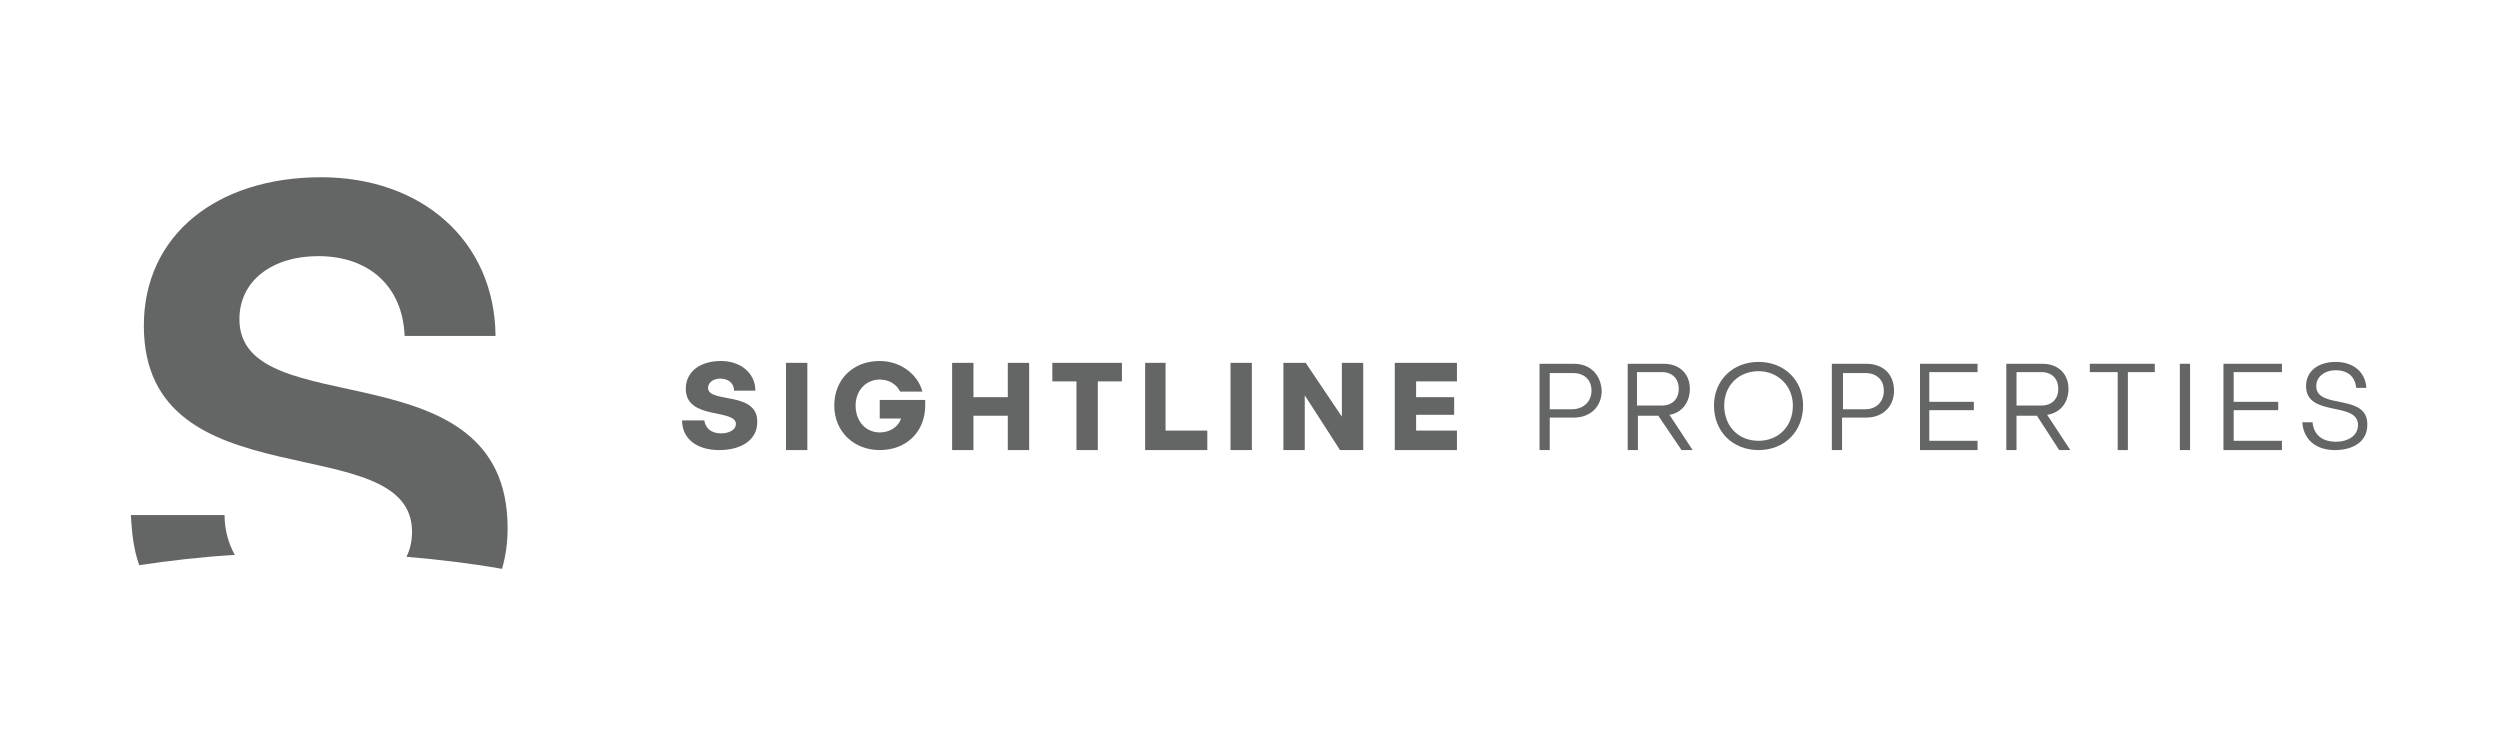 <?xml version="1.0" encoding="utf-8"?>
<!-- Generator: Adobe Illustrator 23.1.0, SVG Export Plug-In . SVG Version: 6.00 Build 0)  -->
<svg version="1.1" id="Layer_1" xmlns="http://www.w3.org/2000/svg" xmlns:xlink="http://www.w3.org/1999/xlink" x="0px" y="0px"
	 viewBox="0 0 269.4 80.4" style="enable-background:new 0 0 269.4 80.4;" xml:space="preserve">
<style type="text/css">
	.st0{fill:#8F8F8C;}
	.st1{fill:#AE2525;}
	.st2{fill:#646565;}
</style>
<g>
	<rect x="132.6" y="39.1" class="st2" width="2.3" height="9.4"/>
	<polygon class="st2" points="144.6,44.9 140.7,39.1 138.3,39.1 138.3,48.5 140.6,48.5 140.6,42.6 144.4,48.5 146.9,48.5 
		146.9,39.1 144.6,39.1 	"/>
	<polygon class="st2" points="150.3,48.5 157,48.5 157,46.4 152.6,46.4 152.6,44.7 156.7,44.7 156.7,42.8 152.6,42.8 152.6,41.1 
		157,41.1 157,39.1 150.3,39.1 	"/>
	<polygon class="st2" points="125.6,39.1 123.4,39.1 123.4,48.5 130.1,48.5 130.1,46.4 125.6,46.4 	"/>
	<rect x="84.7" y="39.1" class="st2" width="2.3" height="9.4"/>
	<path class="st2" d="M76.3,41.8c0-0.6,0.6-1,1.3-1c0.9,0,1.5,0.5,1.5,1.3h2.3c0-1.9-1.6-3.2-3.7-3.2c-2.2,0-3.8,1.1-3.8,3
		c0,3.4,5.4,2.1,5.4,3.8c0,0.6-0.7,1-1.6,1c-1.1,0-1.7-0.6-1.8-1.4h-2.4c0,2,1.6,3.2,4,3.2c2.4,0,4.1-1.1,4.1-3
		C81.7,42.1,76.3,43.5,76.3,41.8L76.3,41.8z"/>
	<path class="st2" d="M94.8,43.2v1.9h2.3c-0.3,0.9-1.2,1.5-2.3,1.5c-1.5,0-2.6-1.2-2.6-2.9c0-1.6,1.1-2.8,2.6-2.8
		c1,0,1.8,0.5,2.2,1.3h2.4c-0.5-1.9-2.4-3.3-4.6-3.3c-2.9,0-4.9,2-4.9,4.8s2.1,4.8,4.9,4.8c2.9,0,4.9-2,4.9-4.8c0-0.2,0-0.4,0-0.6
		H94.8z"/>
	<polygon class="st2" points="108.6,42.8 104.9,42.8 104.9,39.1 102.6,39.1 102.6,48.5 104.9,48.5 104.9,44.8 108.6,44.8 
		108.6,48.5 110.9,48.5 110.9,39.1 108.6,39.1 	"/>
	<polygon class="st2" points="113.4,41.1 116,41.1 116,48.5 118.3,48.5 118.3,41.1 120.9,41.1 120.9,39.1 113.4,39.1 	"/>
	<polygon class="st2" points="206.9,48.5 213.1,48.5 213.1,47.5 207.9,47.5 207.9,44.2 212.7,44.2 212.7,43.3 207.9,43.3 
		207.9,40.1 213.1,40.1 213.1,39.2 206.9,39.2 	"/>
	<polygon class="st2" points="239.6,48.5 245.9,48.5 245.9,47.5 240.7,47.5 240.7,44.2 245.5,44.2 245.5,43.3 240.7,43.3 
		240.7,40.1 245.9,40.1 245.9,39.2 239.6,39.2 	"/>
	<rect x="234.9" y="39.2" class="st2" width="1.1" height="9.3"/>
	<path class="st2" d="M169.4,44.1H167v-3.9h2.5c1.2,0,2,0.7,2,1.9S170.6,44.1,169.4,44.1L169.4,44.1z M169.6,39.2L169.6,39.2h-3.7
		v9.3h1.1V45h2.6c1.8,0,3-1.2,3-2.9C172.5,40.3,171.3,39.2,169.6,39.2L169.6,39.2z"/>
	<polygon class="st2" points="225.2,40.1 228.2,40.1 228.2,48.5 229.3,48.5 229.3,40.1 232.2,40.1 232.2,39.2 225.2,39.2 	"/>
	<path class="st2" d="M249.6,41.6c0-1,0.9-1.7,2.1-1.7c1.3,0,2.1,0.7,2.2,1.9h1.1c-0.1-1.7-1.4-2.8-3.3-2.8c-1.9,0-3.2,1-3.2,2.6
		c0,3.4,5.6,1.6,5.6,4.2c0,1.1-1,1.8-2.4,1.8c-1.6,0-2.4-0.9-2.5-2.1h-1.1c0.1,1.8,1.4,3,3.5,3c2.1,0,3.5-1,3.5-2.7
		C255.2,42.3,249.6,44.2,249.6,41.6L249.6,41.6z"/>
	<path class="st2" d="M189.5,47.5c-2.2,0-3.7-1.6-3.7-3.8c0-2.2,1.6-3.7,3.7-3.7c2.1,0,3.7,1.6,3.7,3.7
		C193.2,46,191.6,47.5,189.5,47.5L189.5,47.5z M189.5,39L189.5,39c-2.8,0-4.8,2-4.8,4.7c0,2.8,2,4.8,4.8,4.8c2.8,0,4.8-2,4.8-4.8
		C194.3,41,192.3,39,189.5,39L189.5,39z"/>
	<path class="st2" d="M176.4,43.7v-3.6h2.7c1.1,0,1.8,0.7,1.8,1.8c0,1.1-0.7,1.8-1.8,1.8H176.4z M182.1,41.9L182.1,41.9
		c0-1.6-1.1-2.7-2.8-2.7h-3.9v9.3h1.1v-3.7h2.2l2.5,3.7h1.2l-2.5-3.8C181.2,44.5,182.1,43.4,182.1,41.9L182.1,41.9z"/>
	<path class="st2" d="M201,44.1h-2.4v-3.9h2.4c1.2,0,2,0.7,2,1.9S202.2,44.1,201,44.1L201,44.1z M201.1,39.2L201.1,39.2h-3.7v9.3
		h1.1V45h2.6c1.8,0,3-1.2,3-2.9C204.1,40.3,202.9,39.2,201.1,39.2L201.1,39.2z"/>
	<path class="st2" d="M217.3,43.7v-3.6h2.7c1.1,0,1.8,0.7,1.8,1.8c0,1.1-0.7,1.8-1.8,1.8H217.3z M222.9,41.9L222.9,41.9
		c0-1.6-1.1-2.7-2.8-2.7h-3.9v9.3h1.1v-3.7h2.2l2.4,3.7h1.2l-2.5-3.8C222,44.5,222.9,43.4,222.9,41.9L222.9,41.9z"/>
	<path class="st2" d="M25.3,59.8c-0.7-1.3-1.1-2.7-1.1-4.3H14.1c0.1,1.9,0.3,3.7,0.9,5.4C18.4,60.4,21.8,60,25.3,59.8L25.3,59.8z"/>
	<path class="st2" d="M44.4,57.3c0,1-0.2,1.9-0.6,2.7c3.5,0.3,6.9,0.7,10.3,1.3c0.4-1.4,0.6-2.8,0.6-4.4c0-19.8-28.9-11-28.9-22.5
		c0-4.2,3.6-6.8,8.5-6.8c5.5,0,9.1,3.3,9.3,8.6h9.8c-0.1-10.3-8-17.1-18.8-17.1c-11.2,0-19.1,6.2-19.1,16
		C15.5,54.4,44.4,45.9,44.4,57.3L44.4,57.3z"/>
</g>
</svg>
